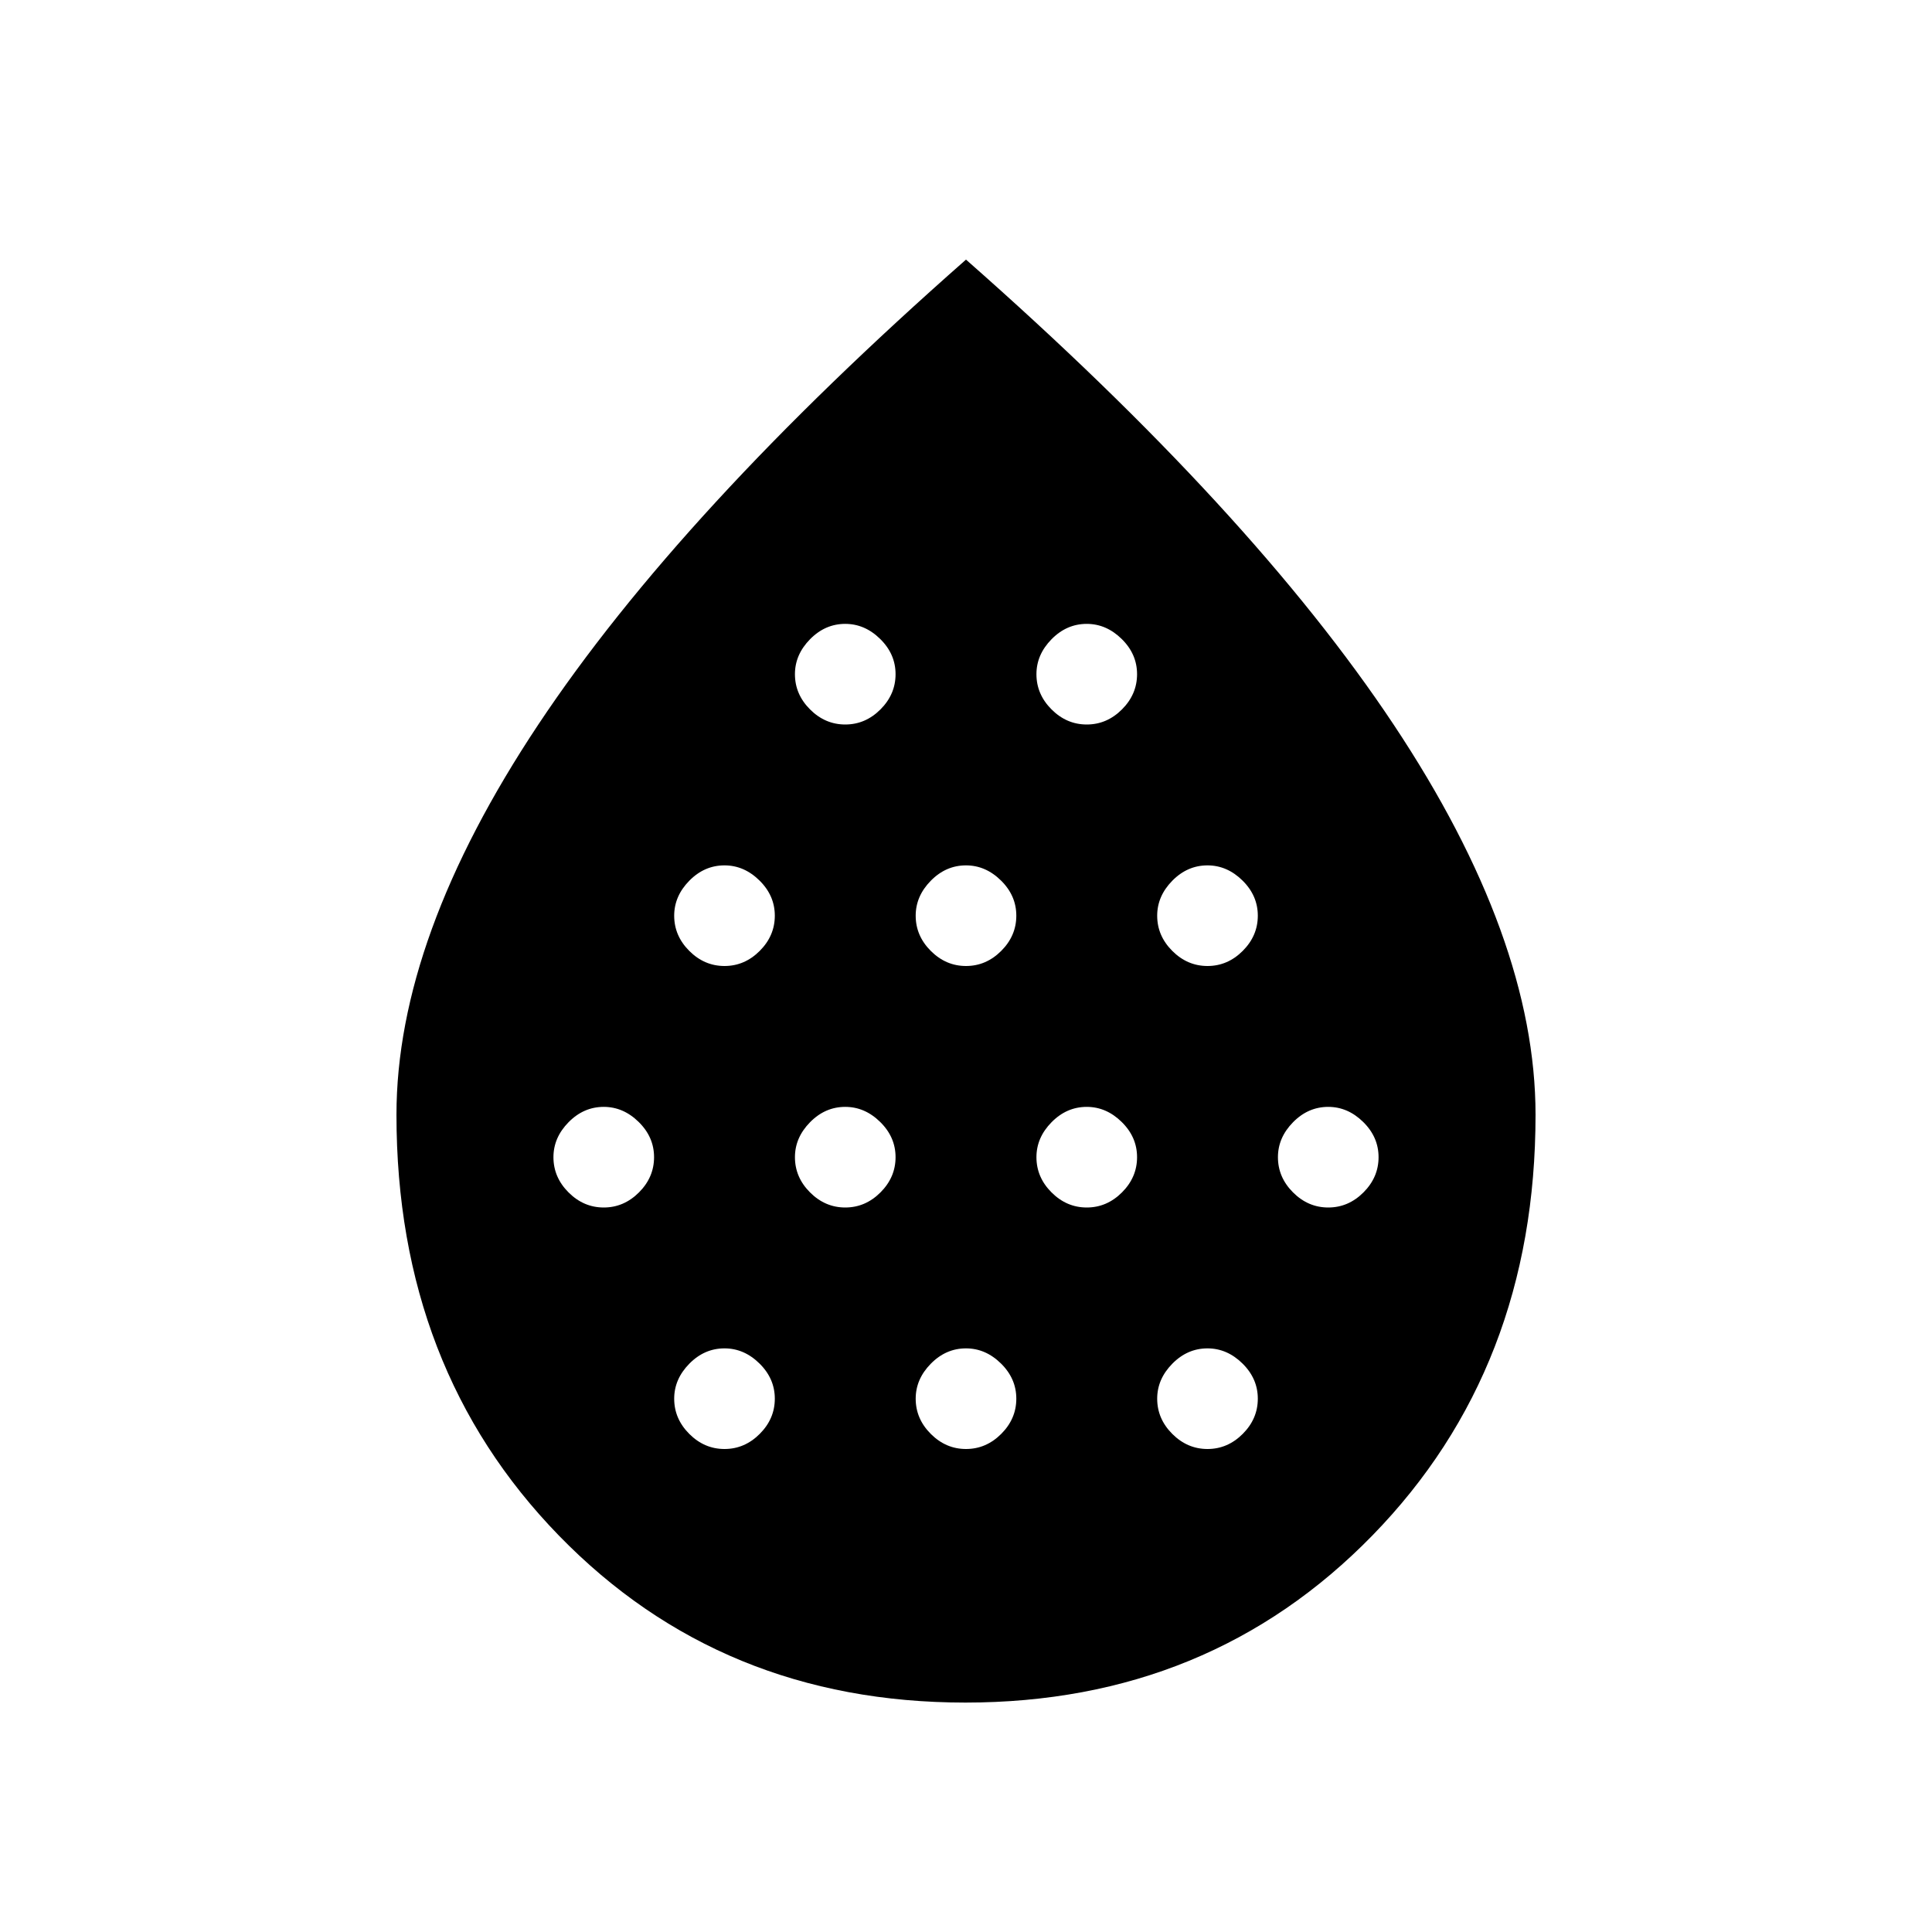 <svg xmlns="http://www.w3.org/2000/svg" height="48" viewBox="0 -960 960 960" width="48"><path d="M300-360q10 0 17.5-7.5T325-385q0-10-7.64-17.5-7.63-7.5-17.36-7.5-10 0-17.5 7.64-7.5 7.63-7.5 17.36 0 10 7.5 17.5T300-360Zm60-120q10 0 17.5-7.5T385-505q0-10-7.64-17.5-7.63-7.5-17.36-7.5-10 0-17.5 7.64T335-505q0 10 7.5 17.5T360-480Zm0 240q10 0 17.5-7.5T385-265q0-10-7.64-17.5-7.63-7.5-17.36-7.5-10 0-17.5 7.64-7.5 7.63-7.5 17.36 0 10 7.5 17.5T360-240Zm60-120q10 0 17.5-7.5T445-385q0-10-7.64-17.5-7.63-7.5-17.36-7.5-10 0-17.5 7.64-7.5 7.63-7.5 17.36 0 10 7.5 17.5T420-360Zm0-240q10 0 17.5-7.5T445-625q0-10-7.64-17.5-7.63-7.5-17.36-7.5-10 0-17.5 7.64T395-625q0 10 7.5 17.5T420-600Zm60 120q10 0 17.5-7.5T505-505q0-10-7.64-17.5-7.63-7.5-17.36-7.5-10 0-17.5 7.64T455-505q0 10 7.5 17.5T480-480Zm0 240q10 0 17.5-7.5T505-265q0-10-7.64-17.5-7.63-7.5-17.36-7.5-10 0-17.5 7.64-7.5 7.63-7.5 17.36 0 10 7.5 17.5T480-240Zm60-120q10 0 17.5-7.5T565-385q0-10-7.64-17.5T540-410q-10 0-17.5 7.64-7.5 7.63-7.5 17.36 0 10 7.5 17.5T540-360Zm0-240q10 0 17.5-7.5T565-625q0-10-7.64-17.5T540-650q-10 0-17.5 7.64T515-625q0 10 7.5 17.5T540-600Zm60 120q10 0 17.5-7.5T625-505q0-10-7.64-17.5T600-530q-10 0-17.5 7.64T575-505q0 10 7.5 17.5T600-480Zm0 240q10 0 17.5-7.5T625-265q0-10-7.64-17.5T600-290q-10 0-17.5 7.64-7.5 7.63-7.5 17.36 0 10 7.5 17.5T600-240Zm60-120q10 0 17.5-7.5T685-385q0-10-7.64-17.5T660-410q-10 0-17.5 7.64-7.5 7.63-7.5 17.36 0 10 7.5 17.5T660-360ZM479.71-114q-121.29 0-202-82.99Q197-279.97 197-406.07 197-494 267.5-600T480-831q142 125 212.5 231.06Q763-493.87 763-406.09q0 125.89-81 208.99Q600.99-114 479.71-114Z"/></svg>